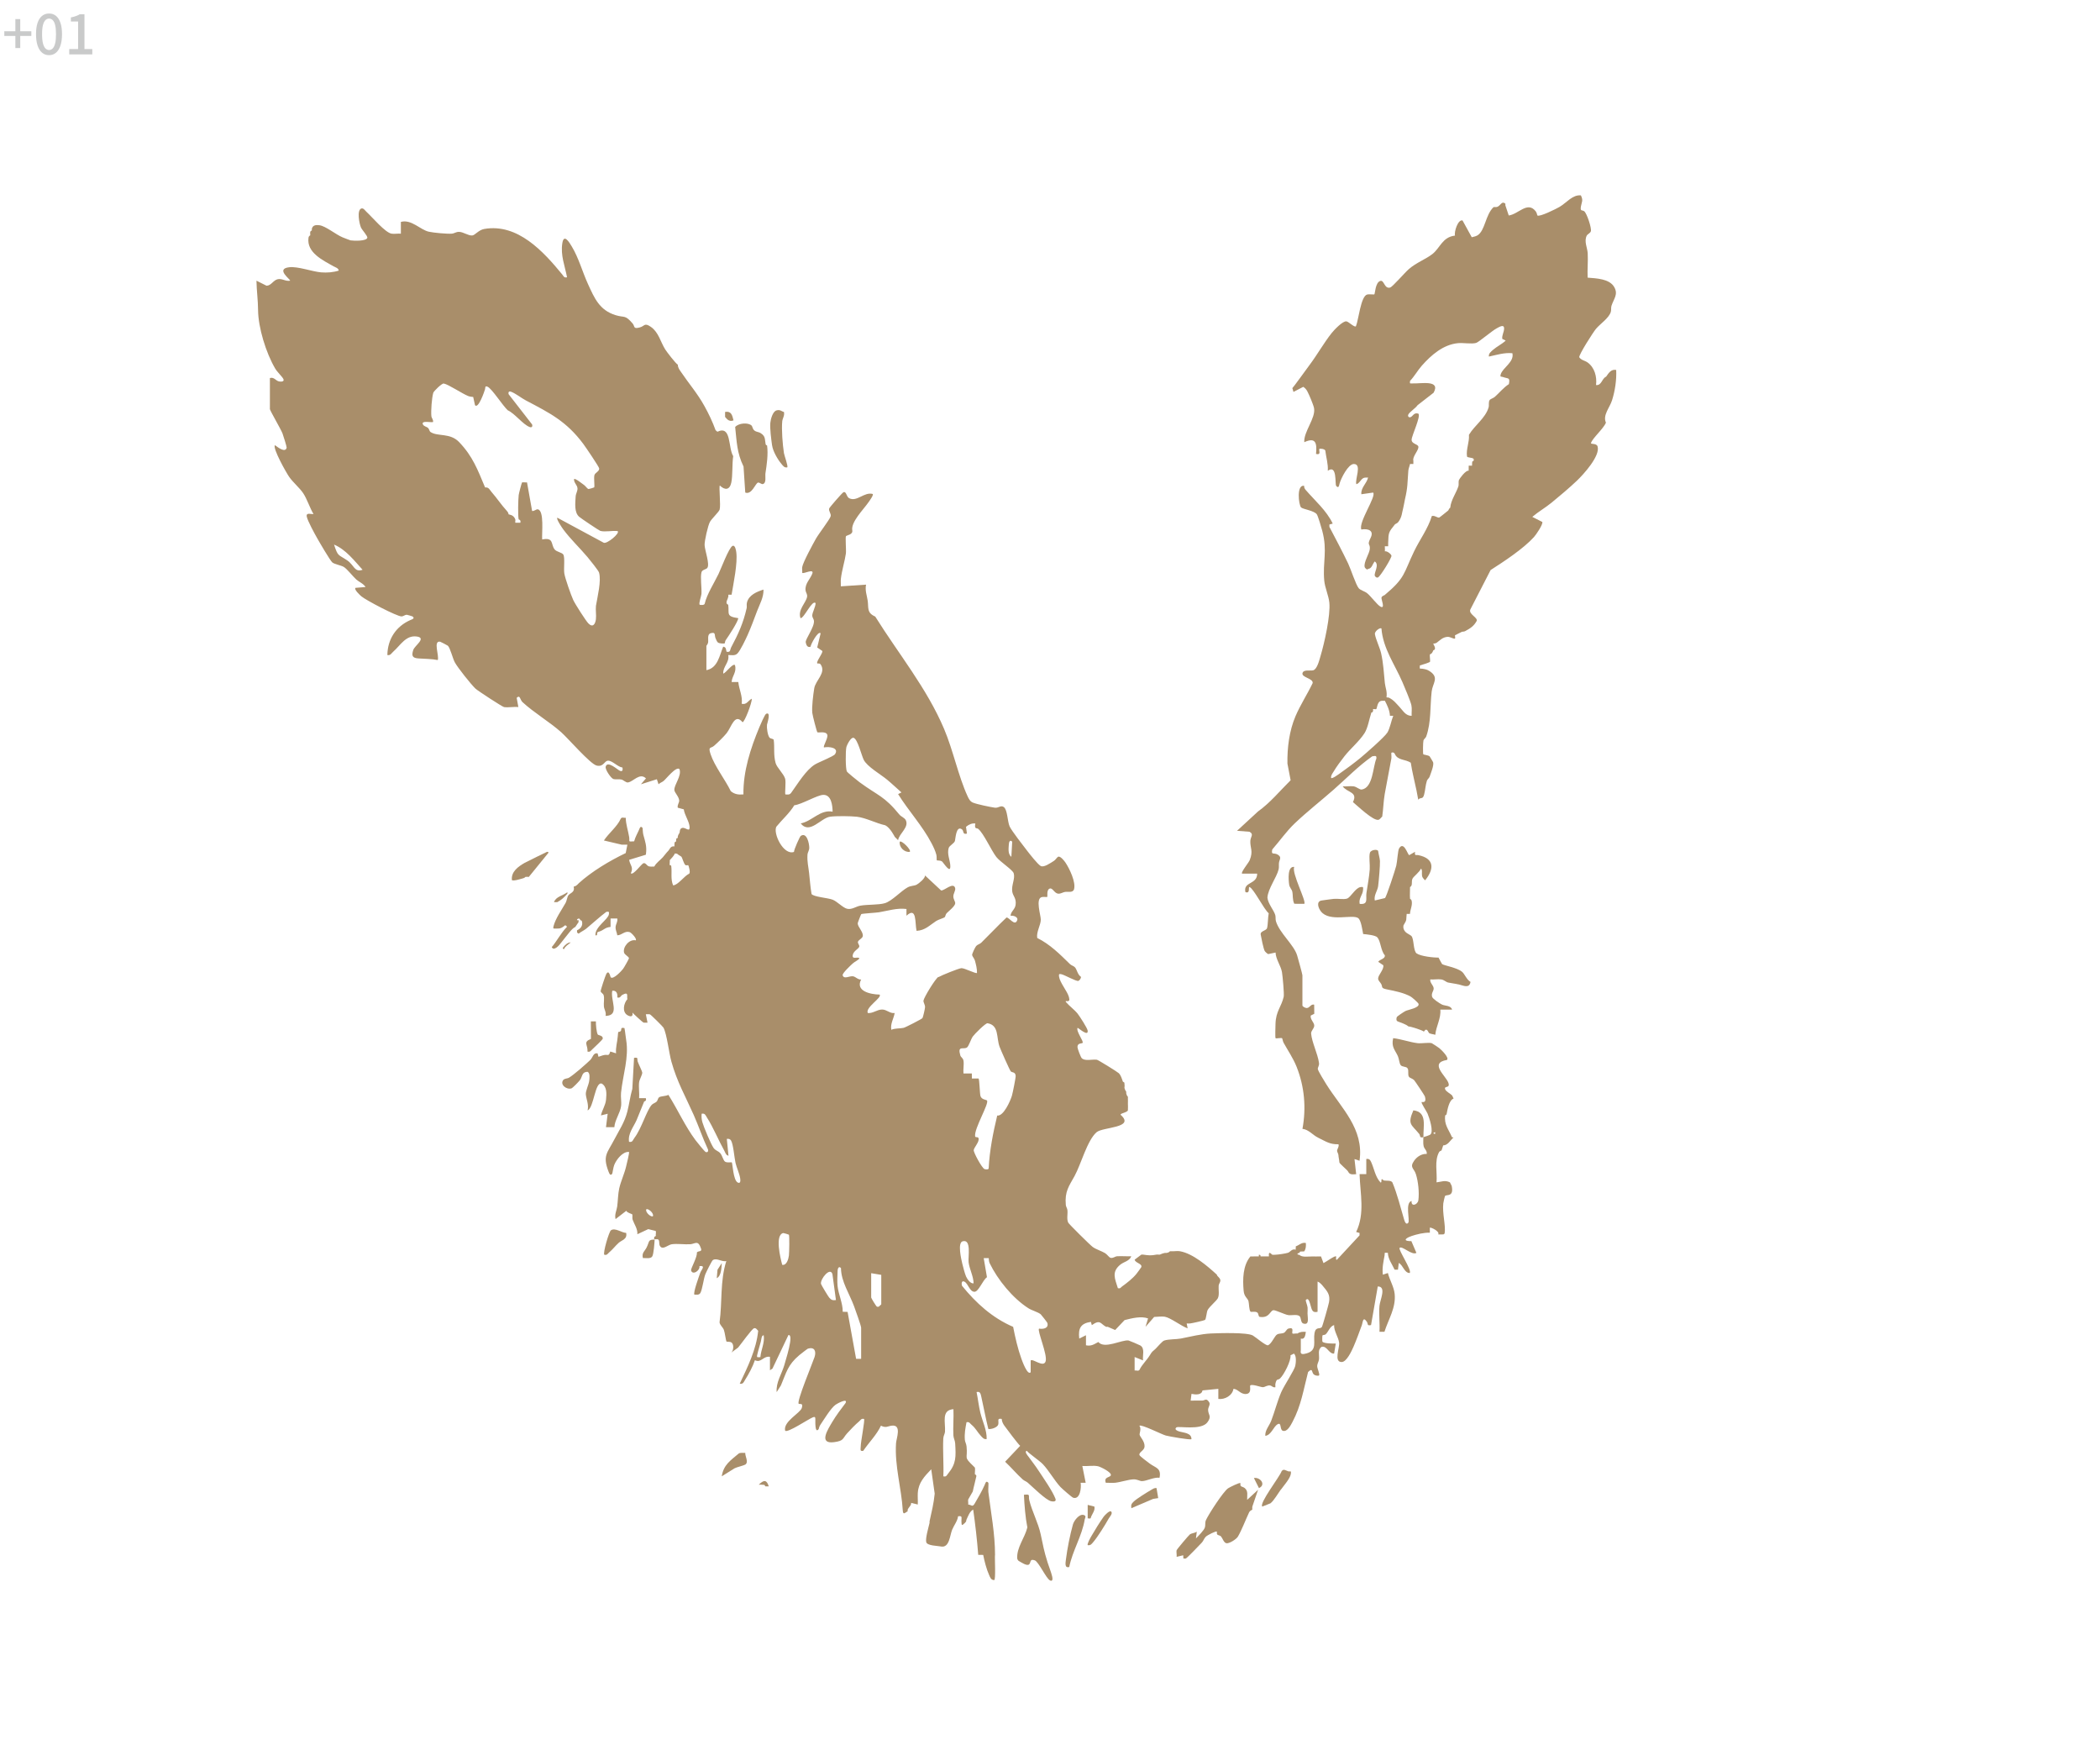 <?xml version="1.0" encoding="UTF-8"?>
<svg class="a3" xmlns="http://www.w3.org/2000/svg" viewBox="0 0 600 500">
  <defs>
    <style>
      .a3 {
        fill: #a98e6a;
      }

      .cls-2 {
        fill: #c9caca;
      }
    </style>
  </defs>
  <g>
    <path class="a3" d="M319.31,448.1s-.01,0-.02,0c0,0,.01,0,.02,0Z"/>
    <path class="a3" d="M319.77,448.34s-.05-.03-.08-.04c.03.01.05.03.08.04Z"/>
    <path class="a3" d="M320.18,448.51s-.03-.01-.05-.02c.02,0,.03.01.05.02Z"/>
    <path class="a3" d="M414,347.66s0,.03,0,.05c0-.02,0-.03,0-.05Z"/>
    <path class="a3" d="M313.56,447.59s-.01,0-.02,0c0,0,.01,0,.02,0Z"/>
    <path class="a3" d="M184.74,356.37c-.51,1.05-1.45,1.51-1.05,3.02.84-.05,2.18.28,2.66-.46.43-.68.63-3.81.7-4.82-1.94,0-1.42.44-2.3,2.25Z"/>
    <path class="a3" d="M156.34,243.32s-5.85,2.83-6.42,3.16c-1.85,1.06-3.98,2.56-3.65,4.99,1.02.16,1.92-.26,2.88-.48.88-.2.9-.46.96-.48.13-.05.83-.04.96,0,.05.02.09.22.2.33-.1-.11-.14-.3-.19-.32h0s5.66-6.96,5.66-6.96c.01-.15-.32-.2-.37-.22,0,0-.02,0-.02,0h-.01Z"/>
    <path class="a3" d="M207.18,119.12c.2.08.88,1.58,2.39.96,0,0,0,0,0-.01-.37-1.46-.61-2.7-2.4-2.4v1.44s.01.01.01.01Z"/>
    <path class="a3" d="M219.16,127.26s-.35-.11-.4-.34c-.3-1.42.06-2.29-1.53-3.25-.5-.3-1.15-.24-1.7-.7-.53-.44-.55-1.16-.77-1.38-.97-.96-3.73-.76-4.71.39,0,0,0,.01,0,.02.45,4.1.46,7.32,2.39,11.28l.49,7.43c1.87.74,2.93-2.71,3.65-2.85.43-.08.97.52,1.35.43,1.13-.27.63-2.22.77-3.09.38-2.48.81-5.37.47-7.92h.03-.04Z"/>
    <path class="a3" d="M220.61,127.27c.23,1.64,1.58,3.99,2.66,5.26.47.55.82,1.14,1.66.98.31-.34-.83-3.3-.95-4.09-.37-2.44-.72-6.66-.48-9.09.08-.8.75-1.67.47-2.65.01,0,.02,0,.03,0,.04,0,.07-.01.11-.01-.05,0-.1,0-.15,0-.52-.05-1.02-.76-2.11-.43-1.08.32-1.65,2.49-1.75,3.53-.16,1.69.25,4.72.5,6.5h.01Z"/>
    <path class="a3" d="M403.82,317.19c-1.78,4.09-.54,4.01,1.67,6.74.41.5-.07,1.2,1.21.93-.11-3.11,1.19-7.2-2.88-7.67Z"/>
    <path class="a3" d="M228.67,125.59s-.04-.02-.06-.04c.02.01.04.03.06.04Z"/>
    <path class="a3" d="M312.44,440.43c1.29-1.54,3.33-4.84,4.36-6.67.25-.44,1.19-1.39.69-1.95-.43-.48-1.88,1.08-2.15,1.45-1.07,1.49-2.6,3.96-3.53,5.58-.25.43-1.29,2.29-1.03,2.56.84.16,1.19-.42,1.66-.98Z"/>
    <path class="a3" d="M311.82,433.11c.42-.92,1.07-1.65.87-2.73l-1.92-.48v3.84c1.1.16.76,0,1.04-.62Z"/>
    <path class="a3" d="M330.92,427.97l-.48-2.87c-.65-.11-1.08.27-1.6.56-1.11.63-4.08,2.48-4.89,3.26-.67.65-.85.95-.71,1.93l6.22-2.66,1.45-.23Z"/>
    <path class="a3" d="M358.26,422.22l1.44,2.88c2.1-.94.4-3.18-1.44-2.88Z"/>
    <path class="a3" d="M393.42,400.93s0,0,0,0c0,0,0,0,0,0Z"/>
    <path class="a3" d="M305.5,447.64c.92-4.65,3.66-8.86,4.42-13.58.06-.4.61-1.04-.34-1.29-1.26-.33-2.74,1.67-3.03,2.72-.83,2.98-1.62,6.93-2,10-.11.94-.45,2.55.95,2.15Z"/>
    <path class="a3" d="M417.72,277.61c-1.35-1.18-5.17-1.79-5.7-2.21-.08-.07-.85-1.54-1.01-1.85-1.46.04-5.14-.39-6.25-1.18-1.01-.72-.73-4.2-1.5-4.98-.57-.57-2.14-.85-2.31-2.48.07-.1-.06-.41.09-.64,1.06-1.67.65-1.5.87-3.2h.94c.06-1.29.71-2.28.51-3.62-.09-.58-.48-.65-.49-.69-.1-1.06.02-2.26,0-3.36.85-.4.29-1.57.71-2.41.31-.62,2.03-1.88,2.41-2.86.48.38.17,1.4.31,2.09.16.73.82,1.16.88,1.26,2.69-3.33,2.6-6.24-1.92-7.19,0,0,0,0,0,0-.7-.15-1.13.35-.96-.96l-1.67.96c-.45-.13-1.52-4.15-2.89-1.93-.36.58-.53,3.83-.81,4.95-.28,1.14-2.82,8.97-3.23,9.24l-2.9.69c-.32-1.49.78-2.76.95-4.08.18-1.36.58-5.97.52-7.19-.04-.81-.38-1.86-.51-2.83-.08-.61-2.09-.44-2.36.48-.32,1.12.05,3.36-.05,4.75-.15,2.07-.62,4.64-.94,6.73-.24,1.59.66,3.38-1.93,3.11-.35-1.63.91-2.55.97-4.07.03-.73.09-.85-.73-.73-1.48.22-2.81,2.98-3.89,3.3-1.01.3-2.59-.05-3.77.07-1.02.1-2.29.31-3.38.45-1.71.22-1.06,2.15-.25,3.16,2.47,3.09,8.89.71,10.6,1.87.86.58,1.22,3.46,1.44,4.56.98.09,3.53.33,4.07.97.97,1.15.97,3.83,2.12,5.1.18,1.03-1.45,1.15-1.89,1.87l1.46.98c.22,1.27-1.49,2.76-1.48,3.82,0,.59.6,1,.89,1.55.49.95-.22,1.16,1.78,1.56,2.1.42,4.66.92,6.62,2.01.45.25,2.15,1.77,2.25,2.07.38,1.16-2.89,1.67-3.7,2.05-.44.21-2.45,1.53-2.52,1.79-.11.35-.22.99.27,1.19.98.41,2.28.76,3.07,1.44.69,0,4.13,1.13,4.32,1.44.29-.05.36-.25.48-.48h.48c.36.38.48.8.56.87.41.37,1.4.37,1.84.57,0,0,0,0-.01-.01.23-2.45,1.68-4.69,1.44-7.2h3.36c-.35-1.22-2.04-1.04-2.87-1.43,0,0,0,0,0,0-.66-.31-2.66-1.63-2.83-2.21-.31-1.04.43-1.65.44-2.35.02-.92-1.14-1.63-.97-2.63,1.01.09,2.14-.14,3.12,0,.85.12,1.36.75,1.99.89,1.07.23,1.91.29,2.96.54.03,0,.04,0,.07,0,1.36.33,3.03,1.24,3.36-.72-1.07-.6-1.68-2.26-2.4-2.88Z"/>
    <path class="a3" d="M369.77,247.65c-1.97-.24-1.63,3.66-1.44,5.04.12.85.74,1.35.89,1.99.25,1.09,0,2.35.58,3.5l2.85.02c.69-.69-3.65-8.76-2.88-10.55Z"/>
    <path class="a3" d="M415.27,325.08c.02-.2-.42-.2-.43-.23-.91-2.18-2.3-3.58-1.92-6.23,0-.03.35-.11.39-.34.23-1.14.67-4,2-4.45-.17-.27-.29-.77-.48-.96-.46-.46-1.67-1.05-1.92-1.68-.44-1.13,1.51-.15.91-1.87-.68-1.96-5.57-5.67-.43-6.52.82-.57-1.59-2.92-2.15-3.37-.29-.23-2-1.36-2.16-1.42,0,0,0,0,0,0-.9-.27-2.88.13-4.07-.01-2.17-.26-4.72-1.18-6.96-1.43-.59,2.52.53,3.35,1.34,5.13.33.73.42,2.06.79,2.56.43.59,1.58.34,1.97.91.46.66-.04,1.78.42,2.45.24.35,1.02.48,1.46.94.27.28,2.98,4.35,3.06,4.61.31,1,.27,1.86-.88,1.63-.31.22,1.37,2.6,1.67,3.33.48,1.17,1.87,5.27.73,6.02-.25.16-1.58.63-1.94.7.03.85-.11,1.73.08,2.56.18.81,1.07,1.35.88,2.23-1.42-.09-2.79.79-3.58,1.93-1.38,1.97-.07,2.12.48,3.81.68,2.08,1.01,5.3.72,7.47-.18,1.34-2.14,2-1.93.22-1.95.48-.42,5.58-.96,6.24-.65.79-1.07-.54-1.19-.95-1.06-3.55-1.91-7.13-3.34-10.58-.45-.65-1.54-.43-2.34-.54-.31-.05-.45-.35-.58-.38-.45-.12.03.99-.46.95-1.53-1.6-1.83-4.01-2.72-5.92-.29-.64-.64-.93-1.36-.8v4.32s-1.92,0-1.92,0c.17,5.56,1.58,11.25-.98,16.53l.97.27v.7s-6.46,6.96-6.46,6.96c-.49.05-.1-.75-.25-.95-.26-.35-2.91,1.61-3.59,1.91l-.71-1.91c-.11.04-.31-.01-.48,0-.63.05-1.29,0-1.92,0-1.42,0-2.95.33-3.84-.48-.03-.03-.48.07-.48-.24.09-.28.26-.21.48-.24l.29-.43,1.14-.05c.52-.68.54-1.58.48-2.4-1.18-.27-1.91.64-2.88.96.06.29-.09.74,0,.96-1.09-.38-1.6.69-2.23.88-.67.21-2.75.53-3.52.55-.29,0-.74.06-.96,0-.19-.05-1.15-1.43-.96.48-.8.01-1.6-.02-2.4,0,.05-.39-.12-.46-.48-.48v.48c-.32,0-.64.02-.96,0-.47-.04-1,.07-1.44,0-2.19,2.61-2.24,6.55-1.94,9.85.16,1.72,1.12,2.04,1.38,2.93.18.62.16,2.63.59,3.01.21.19,1.31-.19,1.92.24.43.3.27,1.19.71,1.25,2.76.41,2.89-1.7,3.87-1.91.53-.11,3.25,1.24,4.27,1.4,1.01.15,2.82-.38,3.37.47.3.48.23,1.73.94,1.94,1.79.51,1.23-1.47,1.2-2.88-.01-.56.07-1.14.02-1.69-.05-.61-.64-1.98-.5-2.15.7-.82,1.05.58,1.18.96.5,1.37.38,2.86,2.17,2.4v-8.63c.53.17,1.1.77,1.45,1.19,1.32,1.6,2.22,2.54,1.82,4.71-.14.78-1.83,6.77-2.04,7.07-.52.75-1.74-.23-2.1,1.73-.43,2.38.92,4.96-2.32,5.83-.87.23-1.88.47-1.6-.88,0-.8,0-1.6,0-2.4,0-.32.02-.64,0-.96,1.11.34,1.3-.91,1.44-1.92-.87-.06-1.67-.04-2.4.48-.35-.11-1.25.16-1.42-.02-.31-.34.68-1.94-1.19-1.39-.44.13-.79.97-1.21,1.18-.61.31-1.33.15-1.94.46-.8.41-1.52,2.62-2.66,3.12-.61.18-3.6-2.39-4.34-2.8-1.65-.92-9.53-.68-11.95-.57-2.93.14-5.67.88-8.62,1.45-1.33.25-3.35.14-4.72.56-.58.17-1.87,1.78-2.46,2.34-1.06,1.02-.83.51-1.69,1.91-.82,1.34-2.29,2.75-2.87,4.02-.28.61-.97.21-1.45.29v-3.84s2.4.96,2.4.96c-.18-1.43.61-3.41-.77-4.26-.29-.18-3.18-1.4-3.37-1.43-1.89-.28-6.91,2.56-8.62.44-1.27.65-1.97,1.24-3.54.94v-2.88s-1.92.96-1.92.96c-.36-2.96.45-4.36,3.33-4.77l.26.93c2.46-1.73,2.4-.42,4.08.48.11.06.32-.05.48,0l2.11.91,2.69-2.83c2.09-.54,4.73-1.2,6.71-.48l-.72,2.4,2.46-2.82c.94-.02,2.18-.22,3.06-.06,1.63.29,4.73,2.7,6.51,3.32l-.27-1.4c.31-.02.65.03.96,0,.65-.07,4.05-.84,4.27-1.01.33-.26.44-2.23.76-2.84.48-.92,2.53-2.62,2.9-3.34.49-.95.16-2.48.24-3.6.03-.5.48-.99.49-1.46.01-.8-1.07-1.29-.98-1.67-2.7-2.47-6.84-6.05-10.55-6.71-.49-.09-1.38-.04-1.92,0-.31.03-.65-.04-.96,0-.06,0-.15.35-.96.48-.16.03-.33-.03-.48,0-.8.14-1.36.47-1.44.48-.3.05-.66-.06-.96,0-1.56.3-2.2.24-3.84,0-.16-.02-.32.02-.48,0l-1.92,1.44c.17.98,2.21,1.11,1.9,2.13-.04.12-1.17,1.66-1.41,1.95-1.05,1.29-2.73,2.61-4.09,3.58-.41.29-.44.68-1.2.48-.82-2.68-1.88-4.62.71-6.72,1.02-.83,2.61-1,3.13-2.39-1.35.05-2.72-.08-4.07,0-.6.04-1.15.64-1.87.44-.43-.12-.97-.99-1.57-1.34-1.08-.64-2.52-1.04-3.52-1.76-.69-.49-6.75-6.49-6.98-6.93-.51-1-.11-2.46-.24-3.6-.06-.5-.41-.96-.46-1.46-.35-3.85.91-5.4,2.5-8.27,1.83-3.32,3.62-10.22,6.3-12.52,1.78-1.52,11.09-1.19,6.91-4.92-.49-.44,2-.7,2.03-1.38.03-.63.03-1.29,0-1.92-.02-.47.05-.97,0-1.44-.02-.16.03-.33,0-.48-.01-.06-.26-.06-.48-.96-.04-.15.04-.33,0-.48-.02-.06-.25-.22-.48-.96-.08-.26.08-.7,0-.96l-.05-.67-.43-.28c-.29-.82-.55-1.81-1.18-2.42-.39-.38-5.88-3.78-6.24-3.83-1.3-.19-3.44.49-4.34-.46-.29-.3-1.2-2.71-1.21-3.13-.03-1.24,1.18-.98,1.45-1.21.46-.39-1.89-3.26-1.43-4.3.12-.14,3.21,2.74,2.88.72-.11-.68-2.26-4.04-2.87-4.8-.94-1.16-2.38-2.18-3.37-3.35v-.24c1.01.16,1.18-.1.9-1.14-.47-1.7-2.57-4.08-2.82-5.81-.1-.69-.02-.89.7-.7,1,.25,4.16,2.06,4.81,1.9.25-.06.88-.78.72-1.19-.95-.61-1.09-1.99-1.66-2.66-.39-.45-1.04-.54-1.45-.95-2.9-2.84-5.68-5.64-9.36-7.47-.3-1.72,1.02-3.67,1.02-5.25,0-1.25-1.56-5.92.25-6.42.5-.14,1.5.05,1.61-.06s-.29-2.08.73-2.39c.81-.24,1.3,1.4,2.4,1.47.73.05,1.27-.39,1.92-.5.78-.13,2.27.33,2.59-.77.57-2-1.28-5.84-2.42-7.57-.36-.55-1.46-1.91-2.06-1.73-.36.1-.79.9-1.24,1.18-.98.61-2.94,2.03-3.84,1.46-.92-.58-3.03-3.29-3.83-4.32-1.07-1.38-4.46-5.73-5.02-6.97-.63-1.42-.59-4.77-1.67-5.53-.86-.6-1.54.34-2.54.19-1.41-.21-5.05-.96-6.27-1.45-.8-.32-1.19-1.09-1.53-1.83-2.62-5.69-4.14-13.17-6.7-19.2-4.93-11.65-13.03-21.47-19.68-32.12-2.48-1.1-1.86-2.47-2.16-4.55-.21-1.46-.8-2.89-.47-4.57l-7.2.48c.03-.71-.07-1.44.01-2.15.27-2.4,1.14-5.14,1.43-7.2.13-.95-.21-4.75.04-4.99.31-.29,2-.44,1.79-1.63-.43-2.4,3.12-5.87,4.62-8.03.29-.41,1.53-2.09,1.22-2.38-2.43-.68-4.5,2.35-6.73,1.21-.83-.43-.79-2.1-1.66-1.69-.35.16-3.96,4.32-4.05,4.62-.22.79.64,1.47.41,2.26-.27.92-3.4,4.96-4.2,6.38-.86,1.52-3.69,6.73-3.91,8.08-.09.53.04,1.13,0,1.68.36.37,3.5-1.38,2.87.24-.61,1.58-2.14,2.83-1.92,4.78.07.62.58,1.05.43,1.85-.31,1.7-2.73,3.68-1.87,6.08,1.06,0,3.32-5.36,4.31-4.32.01,1.07-.96,2.66-.96,3.6,0,.5.45.96.49,1.46.17,1.83-2.51,5.25-2.35,6.14.13.73.47,1.6,1.38,1.27,0-.59,2.15-4.68,2.88-3.84l-.98,4.05,1.47,1c.17.67-1.93,3.19-1.42,3.56.15.11.62-.19.95.31,1.61,2.38-1.46,4.51-1.84,6.76-.3,1.77-.75,5.41-.56,7.09.07.64,1.25,5.31,1.45,5.5.22.22,2.52-.43,2.84.76.25.93-1.3,3.24-.95,3.57,1.48-.3,4.4.08,3.14,1.94-.44.64-4.6,2.25-5.71,2.92-2.61,1.6-4.91,5.49-6.79,8.08-.49.67-.96.51-1.67.49-.21-.21.21-3.54-.07-4.49-.42-1.42-2.35-3.16-2.72-4.47-.66-2.33-.25-4.51-.54-6.59-.06-.44-.91-.27-1.24-.73-.51-.69-.79-2.72-.69-3.62.04-.34,1.26-3.87-.25-3.13-.38.19-1.63,3.11-1.93,3.83-2.52,6.06-4.64,12.57-4.55,19.19-1.37.13-2.56-.02-3.62-.94-1.6-3.29-4.64-7.16-5.76-10.54-.77-2.33.04-1.57.99-2.4,1.03-.9,2.76-2.57,3.59-3.61,1.39-1.73,2.3-5.86,4.55-3.13.58,0,2.74-5.61,2.64-6.71-1.08.52-1.42,1.8-2.88,1.44.31-2.17-.77-4.1-.97-6.22h-1.91c.11-1.77,1.5-2.73.96-4.81-.62-.68-2.62,2.29-3.36,2.4-.12-1.99,1.84-3.21,1.44-5.28.92-.05,1.87.31,2.64-.48.82-.83,2.34-4.03,2.89-5.26,1.02-2.28,1.83-4.52,2.72-6.87.75-1.96,1.9-3.94,1.81-6.1-1.89.62-4.17,1.52-4.72,3.69-.15.58.01,1.17-.08,1.59-.97,4.28-2.37,7.36-4.41,11.18-.4.75-.12,1.55-1.34,1.29-.19-.5-.02-1.31-.96-1.44-1.09,2.58-1.55,6.1-4.8,6.71v-6.95c0-.05.39-.43.49-.95.13-.72-.32-2.35.71-2.64,1.6-.46,1.01.53,1.43,1.45.17.38.39,1.01.71,1.22.4.27,1.76.35,1.91.18.08-.1.05-.57.28-.9.84-1.19,3.46-5.17,3.59-6.26-3.61-.52-2.55-1.23-2.88-3.84,0-.04-.52-.12-.49-.69.03-.65.68-1.37.51-2.18h.94c.55-3.3,1.76-9.04,1.34-12.14-.06-.44-.3-2.18-1.1-1.78-1.02.52-3.3,6.6-3.98,8.01-1.27,2.63-3.3,5.74-3.94,8.48-.13.54-1.38.35-1.43.3-.35-.35.46-2.43.5-3.1.11-1.71-.38-4.84.02-6.21.21-.72,1.33-.76,1.66-1.22.75-1.06-.71-4.99-.78-6.49-.06-1.18.95-5.62,1.53-6.66.49-.87,2.57-2.86,2.76-3.48.37-1.26-.25-6.53.06-6.9,1.45,1.41,2.82,1.3,3.27-.8.44-2.03.21-5.37.55-7.59-1.51-2.47-.45-8.89-4.52-6.97l-.52-.45c-.84-2.36-1.97-4.71-3.18-6.89-1.96-3.56-4.42-6.37-6.64-9.66-.46-.68-.96-1.28-.96-2.16h-.01c-.56-.29-3.09-3.56-3.58-4.34-1.37-2.16-1.87-4.89-4.1-6.45-1.88-1.31-1.74-.23-3.18.15-1.97.53-1.33-.3-2.06-1.14-2.23-2.57-2.24-1.56-4.84-2.36-4.63-1.42-6.06-4.87-7.9-8.89-1.6-3.5-2.63-7.42-4.62-10.72-.74-1.23-2.26-3.79-2.71-.95-.55,3.45.72,6.45,1.35,9.74-.88.2-.94-.27-1.36-.79-5.35-6.53-12.73-14.67-22.28-13.02-1.64.28-2.65,1.8-3.45,1.86-1.2.09-2.54-1.04-3.84-1.03-.77,0-1.32.46-1.93.51-1.36.12-5.27-.25-6.63-.55-2.41-.52-5-3.64-7.99-2.8v3.36c-.85-.08-1.82.13-2.65,0-1.8-.26-5.61-4.81-7.18-6.24-.38-.35-.84-1.13-1.44-.96-1.37.4-.62,4.32-.14,5.42.33.75,1.97,2.46,1.82,2.97-.28.97-3.83.88-4.8.72-.12-.02-1.81-.68-2.26-.86-1.92-.79-4.84-3.24-6.62-3.46-.9-.11-1.86-.1-2.16.97-.05.08.03.31,0,.48l-.41.31c-.17.36,0,.83-.06,1.13,0,.04-.4.09-.49.69-.59,4.25,4.14,6.45,7.21,8.18.54.3,1.32.47,1.43,1.2-1.62.51-3.35.64-5.06.5-2.57-.22-6.6-1.75-9.09-1.46-4.09.47.54,3.59.24,3.84-1.27.26-2.28-.69-3.52-.42-1.3.29-1.85,1.83-3.2,1.86l-2.88-1.44c.05,2.86.44,5.49.46,8.38.04,5.02,2.25,12.22,4.89,16.72.58.99,2,2.31,2.32,2.95.42.83-.66.84-1.21.73-.99-.2-1.39-1.32-2.62-.97v8.87c0,.39,3.13,5.73,3.6,6.95.23.59,1.24,3.86,1.19,4.07-.38,1.61-2.58-.16-3.36-.71-.71.85,3.25,7.89,4.1,9.09,1.08,1.54,2.99,3.14,3.99,4.64,1.08,1.61,1.97,4.41,2.94,5.93-.65.14-2.16-.55-1.93.73.22,1.19,2.23,4.86,2.96,6.15.7,1.24,3.63,6.27,4.33,6.94.53.5,2.53.85,3.27,1.29.99.59,2.56,2.67,3.59,3.6.77.7,2,1.13,2.65,2.15l-2.88.24c-.47.46,1.25,2.04,1.67,2.41,1.3,1.11,10.18,5.77,11.51,5.75.5-.01.96-.47,1.45-.48.14,0,1.6.43,1.67.48.8.61-.16.84-.62,1.04-4.11,1.81-6.49,5.46-6.57,9.99.89.19,1.14-.48,1.68-.96,2.06-1.81,3.61-4.78,6.73-4.33,2.86.41-.57,2.56-1,3.82-.55,1.65-.29,2.32,1.45,2.44,1.71.12,3.89.12,5.53.46,0,0,0,0,.01,0,0,0,0,0,0,0,.47-1.25-1.39-5.59.68-5.24.12.02,2.09,1.04,2.21,1.15.66.62,1.38,3.63,1.98,4.74.82,1.52,4.63,6.31,5.91,7.52.62.59,7.68,5.2,8.16,5.27,1.25.18,2.79-.15,4.09-.01l-.48-2.63c1-.98.93.54,1.66,1.22,3.25,3.01,7.68,5.6,11.06,8.6,2.01,1.79,8.33,9.12,10.14,9.53,2.04.47,2.14-1.4,3.28-1.4,1.23,0,2.79,1.84,4.08,1.95.1.51.14,1.28-.71.95-.65-.25-3.58-3.06-4.08-1.19-.22.81,1.54,3.35,2.22,3.54.69.19,1.5-.04,2.26.13.65.14,1.28.94,1.92.83,1.58-.27,3.32-2.87,5.11-1.15l-1.44,1.68,4.55-1.44.48,1.44c.42-.43.99-.57,1.45-.95.73-.59,3.62-4.32,4.54-3.37.68,1.96-1.6,4.5-1.47,5.99.07.73,1.3,1.86,1.38,2.96.05.62-.62,1.31-.4,2.07l1.71.46c.22,1.67,1.59,3.47,1.66,5.06.07,1.61-1.17-.01-2.14.26-.78.22-.6,1.11-.75,1.43-.11.24-.26.26-.48.96-.04.14.03.32,0,.48-.35-.04-.42.17-.48.48-.03.16.04.34,0,.48l-.43.28-.05.68c-.03.16.03.33,0,.48-1.15-.18-1.31.82-1.8,1.31-.6.6-1,1.22-1.53,1.81-.78.87-1.88,1.56-2.42,2.63-.52-.02-1.09.11-1.6-.07-.53-.18-.89-1.05-1.48-.88-.62.18-2.95,3.58-3.63,2.87.86-1.75-.23-2.27-.48-3.83l4.77-1.46.04-.25c.29-2.2-.23-3.51-.76-5.47-.17-.64-.16-1.86-.22-1.94-.62-.78-.84.16-1.04.62-.51,1.16-1.01,1.93-1.36,3.21-1.95.13-1.21.09-1.42-1.21-.3-1.84-.95-3.63-.98-5.51-.48.09-1.17-.32-1.45.3-1.02,2.26-3.42,4.09-4.79,6.18l5.05,1.19h1.66s-.48,2.41-.48,2.41c-4.54,2.17-9.71,5.24-13.43,8.63-.13.12-.22.27-.48.48h0c-.56.45-.46.28-.96.48.42,1.56-.9,1.77-1.42,2.38,0,0-.01.01-.02.02h-.01c-.13.15-.22.35-.3.56-.2.55-.29,1.21-.56,1.69-1.11,1.98-2.87,4.42-3.44,6.63-.22.86.05.68.7.7,1.32.04,1.65-.19,2.64-.96,0,.03.47.19.48.48-1.66,1.66-2.91,4.1-4.32,5.76.01.27.47.44.48.48h.01s.02,0,.02,0c1.15-.12,2.12-1.74,2.86-2.62,1.17-1.39,2.27-3.12,3.35-3.61.07-.03.64-1.04.89-1.27l.07-.65c-.15.03-.33-.04-.48,0-.02-.42.33-.38.48-.48.38-.01.36.33.48.48.03.04.36-.01.44.27.36,1.21-.3,2.13-1.4,2.61.07.16-.06.46.06.67l.41.29c.62-.53,1.54-.91,2.17-1.43,1.92-1.59,3.75-3.3,5.75-4.81.74-.1.83-.03.72.72-.22,1.49-4.03,3.6-3.84,5.99.87.18.13-.78.79-.97,1.74-.49,1.74-1.24,3.53-1.43v-2.4s1.92,0,1.92,0c.18.9-.42,1.57-.48,2.4-.06.97.38,1.52.48,2.4,1.33-.03,2.1-1.35,3.54-.91.49.15,2.18,1.96,1.73,2.35-1.85-.43-3.78,1.94-3.32,3.53.16.58,1.26,1.07,1.39,1.54.05.17-1.38,2.67-1.68,3.07-.47.63-2.89,3.21-3.56,2.39-.09-.11-.45-2.25-1.23-.95-.25.42-1.68,4.72-1.62,4.98.08.37.71.65.85,1.09.28.92-.04,2.24.08,3.28.09.82.73,1.66.47,2.65,4.23-.08,1.32-4.47,1.92-7.19,1.26-.14,1.55.89,1.44,1.92.88.27.97-.49,1.43-.73,1.97-1.06,1.2.44,1.45,1.21-1.07,1.21-1.55,3.63-.01,4.57.8.49,1.72.57,1.45-.73.09.19,2.94,2.79,3.14,2.85.34.1.79,0,1.17.03l-.48-2.4c.38.03.83-.07,1.17.03.26.08,3.71,3.5,3.87,3.8.99,1.9,1.56,7.21,2.27,9.72,1.63,5.82,4,9.89,6.37,15.22,1.44,3.24,2.56,6.63,4.07,9.83.19.59-.15.99-.72.72-.23-.11-2.48-2.86-2.86-3.38-2.98-4.01-5.06-8.7-7.73-12.92-.73.42-2.1.33-2.63.69-.38.25-.42.95-.7,1.22-.46.44-1.07.55-1.44.96-1.51,1.71-2.85,6.68-4.94,9.44-.44.58-.49,1.33-1.53,1.11-.36-2.36,1.28-4.2,2.17-6.23.75-1.73,1.4-3.56,2.15-5.28.02-.06.74-.05.48-.96-.48-.02-.96.02-1.44,0-.16,0-.32,0-.48,0,.12-1.46-.18-3.12,0-4.55.11-.85.98-2.22.89-2.81-.07-.45-1-2.28-1.28-3.06-.28-.78.32-1.32-1.06-1.09l-.49,8.86c-.62,2.13-.88,4.34-1.43,6.49-.81,3.15-2.28,5.21-3.74,8.01-2,3.85-3.38,4.57-1.63,9.12.21.54.51,1.35,1.05.62.08-.1.31-1.86.59-2.53.6-1.5,2.39-3.86,4.21-3.7.17.18-.68,3.54-.83,4.18-.49,2.09-1.48,4.11-1.96,6.22-.36,1.57-.37,3.58-.58,5.18-.15,1.12-.81,2.26-.47,3.61l3.06-2.37c.29.6,1.54.85,1.68.99.18.19-.03,1.05.13,1.53.47,1.33,1.47,2.64,1.36,4.17l3.11-1.46,2.14.53c.16.43-.08,1.04.03,1.41l-.43.28c-.09.22-.04.45-.05.67h.96s.27.04.39.33c.18.46,0,1.07.31,1.6.76,1.28,2.29-.35,3.37-.5,1.6-.22,3.57.1,5.26,0,1.42-.09,2.24-1.35,3.1,1.24.34,1.02-.8.55-1.2,1.13.22,1.13-1.76,4.61-1.65,5.07.36,1.52,2.61.13,2.4-1.2,1.9-.21.53,1.06.23,1.91-.35.97-2.11,5.79-1.67,6.24.61,0,1.32.17,1.69-.46.57-.96.92-4,1.41-5.31.23-.6,1.87-3.89,2.15-4.08,1.09-.75,2.61.59,3.86.26-1.82,5.78-1.12,11.62-1.93,17.52.12.81.9,1.33,1.23,2.13.26.64.61,3.22.74,3.34.14.13.94-.03,1.41.26.74.45.69,2.22-.01,2.9l1.93-1.43c.77-.9,3.92-5.34,4.55-5.52.56-.17.85.4,1.19.73-.56,5.4-2.99,10.26-5.27,15.1.99.2,1.12-.46,1.53-1.1,1.04-1.63,2.21-3.8,2.8-5.61,1.78.91,2.38-1.28,4.3-.96v3.84s.72-.48.72-.48l4.56-9.59c.83-.11.54,1.69.47,2.15-.27,1.82-1.11,4.66-1.66,6.5-.75,2.52-2.41,4.91-2.17,7.66l1.21-1.91c1.6-3.77,1.93-5.84,5.26-8.65.35-.29,2.31-1.82,2.46-1.86,1.87-.56,2.43.72,1.9,2.38-.5,1.56-5.23,12.86-4.53,13.37.29.21,1.36-.37.88,1.2-.45,1.48-5.39,3.88-4.76,6.5.7.7,6.69-3.36,7.92-3.83.79-.3.69.17.71.71.01.31-.17,4.15.96,2.64.04-.05.11-.69.47-1.2,1.08-1.58,2.93-4.7,4.34-5.74.42-.31,3.61-2.06,2.86-.49-1.28,1.68-2.69,3.55-3.76,5.35-1.33,2.23-4.07,6.47.55,5.82,2.8-.39,2.27-.98,3.69-2.55.94-1.04,2.31-2.47,3.37-3.35.48-.4.62-.92,1.44-.72.29.32-.97,6.59-.96,7.91,0,.73-.33,1.39.72,1.2,1.62-2.4,3.88-4.62,5.06-7.19,1.48.75,2,.11,3.11-.01,2.92-.33,1.28,3.67,1.2,5.05-.41,6.5,1.55,12.8,1.93,19.16.09,1.53.75.54,1.42.25,0,.02.1.05.21.14-.11-.1-.22-.13-.22-.15-.28-.8,1.12-1.5.98-2.39l1.9.47c.05-1.11-.06-2.25,0-3.36,0,0,0,0,.01,0,.17-2.86,1.91-4.71,3.83-6.7l.99,6.96c-.26,2.77-.91,5.37-1.47,7.91-.03.15.03.33,0,.48,0,0,0,0,0,0,0,0,0,0-.01,0-.3,1.31-1.23,4.42-.93,5.48.3,1.04,3.3,1.02,4.28,1.23.02,0,.05.1.14.21-.09-.1-.11-.19-.13-.2.01,0,.02,0,.03,0,2.31.33,2.42-3.2,3.08-4.81.52-1.27,1.51-2.43,1.69-3.83,1.39-.25.9.47.96,1.44.07,1.12-.01,1.41.96.48.6-.58.32-.63.48-.96.47-.99.89-2.34,1.92-2.88.61,4.29,1.1,8.57,1.44,12.94.47.02.95-.04,1.42.01.36,1.82.94,4.08,1.69,5.75.3.67.52,1.43,1.44,1.44.51,0,.12-6.36.24-7.2,0,0,0,0,.01,0,0-6.04-1.17-12.01-1.91-17.98-.08-.63.11-2.5-.01-2.63-.66-.74-.83.15-1.04.62-.8,1.82-1.85,3.6-2.85,5.32-.69,1.18-.92.33-1.86.29.07-.45-.08-1,0-1.44l1.31-2.28c.28-1.44.72-2.88,1.01-4.31.1-.52-.4-.56-.4-.6-.04-.6.12-1.43,0-1.92l-.48-.48c-2.83-2.73-1.54-1.88-1.9-5.54-.07-.76-.45-1.35-.49-1.91-.15-1.82.14-3.28.47-5.03.82-.2.95.32,1.44.72,1.19.98,1.69,2.13,2.63,3.13.48.52.88,1.1,1.69.95.07-2.6-1.19-5-1.81-7.54-.46-1.92-.68-3.95-1.07-5.88,1.03-.29,1.16.52,1.34,1.29.7,3.08,1.25,6.2,2.02,9.26.86.14,2.58-.46,2.82-1.26.28-.91-.52-1.92,1.01-1.62.01.69.34,1.35.73,1.91.51.74,4.21,5.63,4.54,5.77l-4.31,4.55c1.73,1.61,3.27,3.47,5.02,5.05.43.39,1.02.56,1.46.94,1.4,1.22,5.18,4.99,6.69,5.3.63.13,1.54.14,1.21-.73-.84-2.2-3.47-5.95-4.87-8.08-.88-1.35-1.87-2.6-2.81-3.9-.2-.28-1.34-1.53-.47-1.69.24.52,3.64,2.84,4.57,3.83,1.76,1.87,3.29,4.65,5.01,6.5.48.51,3.3,2.97,3.65,3.07,1.96.58,2.36-2.85,2.12-4.28h1.44s-.96-4.8-.96-4.8c1.43.13,3.1-.22,4.48.08.73.16,3.91,1.72,3.67,2.56-.2.71-2.1.41-1.44,2.16.87-.03,1.76.08,2.63,0,1.52-.15,3.8-.92,5.28-.98,1.06-.04,1.78.51,2.4.51,1.32,0,3.5-1.2,5.04-.96.57-2.82-1.12-2.79-2.85-4.09-.55-.41-2.8-2.07-2.89-2.4-.22-.81,1.38-1.28,1.46-2.38.11-1.53-1.28-2.76-1.41-3.42-.08-.43.57-1.66-.06-2.57.52-.5,6.36,2.47,7.52,2.79.96.27,7.01,1.33,7.35,1.04.03-1.77-2.13-1.81-3.36-2.16-.42-.12-1.73-.55-.95-1.19.58-.48,7.04.95,8.86-1.45,1.35-1.79.21-2.14.21-3.58,0-.76.72-1.52.31-2.16-.84-1.32-1.17-.51-1.94-.49-1.12.02-2.24.02-3.36.02l.24-1.92c1.21.25,2.94.35,3.14-.99l4.53-.45v2.88c1.86.25,4.02-.98,4.32-2.88,1.33.06,1.98,1.57,3.59,1.47,1.76-.12.99-2.18,1.2-2.42.45-.52,3.02.48,3.59.48.63,0,1.26-.64,2.16-.48.39.07.81.67,1.44.48.04-.31-.06-.68,0-.96.36-1.69.73-.96,1.34-1.54,1.13-1.09,3.17-5.04,2.98-6.62.31-.16.68-.28.96-.48.81.59.58,2.69.4,3.52-.28,1.26-3.21,5.65-4.01,7.5-1.14,2.66-1.83,5.48-2.86,8.17-.55,1.43-1.81,2.71-1.69,4.31,1.79-.25,2.31-2.73,3.6-3.36,1.11-.54.46,1.64,1.44,1.92,1.24.35,2.19-1.53,2.73-2.54,2.47-4.64,3.15-9.24,4.45-14.25,1.27-1.22,1.02-.21,1.45.47.37.58,1.49.69,1.68.5.31-.32-.52-1.94-.52-2.64,0-.76.44-1.3.51-1.93.15-1.31-.47-2.75.73-3.59,1.56-.43,2.05,2.04,3.59,1.92l.48-2.88c-.86.04-3.25.02-3.81-.5-.08-.07-.09-1.74.03-1.84.15-.13.65-.07.89-.29.76-.68,1.17-2.28,2.41-2.64-.08,1.72,1.24,3.46,1.43,5.04.18,1.47-1.59,5.54.73,5.52,1.4-.01,2.82-3.1,3.36-4.32.81-1.84,1.7-4.3,2.41-6.23.28-.77.27-2.65,1.42-.95.42.62-.05,1.21,1.2.94l1.92-11.03c2.58,0,.64,3.83.49,5.52-.22,2.39.14,5.01,0,7.43h1.42c1.16-3.65,3.31-6.83,2.92-10.81-.2-2.04-1.46-4.02-1.94-5.98l-1.44.48c-.24-1.99.16-3.63.5-5.51.14-.79-.32-.82.94-.73.03,1.73,1.21,3.25,1.92,4.8.32,0,.64,0,.96,0l.24-1.92c1.27.69,1.56,2.87,3.12,2.88.7-.81-3.38-6.71-2.88-7.19.7-.67,3.49,2.23,4.79,1.44l-1.44-3.36s.07.02.11.03c0,0,0,0,0,0-.04-.01-.08-.02-.12-.03-.15-.02-.31,0-.46,0h0c-2.05-.1-1.01-.94.46-1.42v-.02c1.59-.52,3.64-1.04,5.28-.96,0,0,0,0,.01,0v-1.43c.22-.22,2.91,1.03,2.4,1.91.45.06.96-.04,1.42,0-.01.04-.02.09-.02.14,0,0,0,0,.01,0,0-.05,0-.09.02-.13,0,0,0,0,0,0,.02-.06.36-.1.4-.33.35-2.24-.71-5.69-.39-8.54.03-.31.43-2.05.51-2.13.51-.48,2.59.36,1.88-2.92h-.01c-.04-.05-.44-.88-.48-.96-1.48-.71-2.35-.16-3.83,0,.25-2.87-.67-6.07.73-8.64.19-.34.67-.41.71-.48,0,0,0,0,.02,0,0,0,0,0,0,0-.01,0-.02,0-.03,0,.04-.07.46-1.31.48-1.44,1.26,0,2-1.37,2.83-2.17ZM99.27,160.13c-2.7-1.84-2.67-1.02-3.83-4.56,3.38,1.42,5.73,4.54,8.15,7.19-2.29.86-2.45-1.35-4.32-2.63ZM172.49,155.04l-13.26-7.15c-.35.38,1.33,2.84,1.7,3.34,2.05,2.77,4.76,5.33,6.94,7.92.6.71,3.12,3.85,3.28,4.39.71,2.45-.46,6.95-.88,9.53-.13,1.25.13,2.6-.01,3.82-.16,1.39-.88,2.5-2.15,1.2-.76-.78-3.83-5.6-4.33-6.7-.66-1.44-2.29-6.08-2.54-7.54-.24-1.41.24-4.64-.31-5.45-.4-.59-1.83-.72-2.43-1.41-1.2-1.39-.12-3.58-3.59-2.88-.16-1.61.66-8.23-1.24-8.61-.47-.1-1.06.6-1.64.46l-1.45-8.15c-.38.04-1.35-.08-1.42,0-.12.14-.91,3.16-.96,3.61-.15,1.34-.26,5.79-.01,6.94.01.06.72.09.48.96h-1.44c-.06-.29.08-.74,0-.96-.52-1.39-1.82-1.33-1.92-1.44-.04-.04.03-.41-.48-.96-1.58-1.71-2.87-3.69-4.4-5.43-.53-.61-.78-1.42-1.83-1.28-2.13-5.04-3.48-8.84-7.42-12.96-2.58-2.7-6.03-1.53-8.11-2.84-.44-.28-.39-.84-.77-1.21-.33-.32-1.16-.42-1.45-.97-.68-1.29,2.62-.47,2.88-.72.13-.64-.42-1.1-.48-1.68-.15-1.54.12-5.18.54-6.65.14-.5,2.47-2.75,2.99-2.66,1.37.24,5.23,2.88,7.01,3.58.47.18.93.21,1.41.26l.52,2.36c.98,1.12,2.71-4.03,2.87-4.58.1-.35-.1-1.08.73-.7,1.27.59,4.24,5.31,5.75,6.72,2.02.92,4.35,4.07,6.25,4.78.61.23.89-.09.72-.72l-6.71-8.64c-.18-.62.1-.95.71-.71,1.37.53,2.92,1.8,4.23,2.49,6.85,3.6,11.58,5.96,16.38,12.4.67.89,4.45,6.47,4.54,6.99.14.84-1.14,1.21-1.35,1.92-.24.84.14,3.29-.08,3.52-.06.06-1.49.49-1.6.47-.38-.08-.84-.84-1.28-1.15-.47-.33-2.55-2.02-2.86-1.7-.12,1.03.92,1.68.98,2.65.05.79-.48,1.49-.53,2.36-.11,1.95-.43,4.5,1,5.76.52.46,5.69,3.93,6.04,4.03,1.35.39,3.49-.14,4.97.07.71.63-3.1,3.76-4,3.31ZM196.89,249.58c-1.47.73-3.15,3.25-4.57,3.34-.77-1.81-.29-3.63-.53-5.47-.05-.4-.42-.26-.43-.28-.09-.41.06-.99,0-1.44.41-.43,1.34-1.43,1.44-1.92l.65.07c.26.3,1.13.72,1.27.89.19.25.66,1.94,1.07,2.31.26.25.77.02.85.08.1.08.72,2.12.26,2.41ZM186.56,347.41c-.44.43-2.23-1.03-1.92-1.92.44-.43,2.23,1.03,1.92,1.92ZM210.78,337.81c-1.3-.64-1.47-5.53-1.69-5.74-.14-.14-1.29.19-1.94-.23-.51-.33-.79-1.79-1.39-2.44-.57-.62-1.32-.69-1.88-1.47-.77-1.09-2.82-5.99-3.2-7.35-.23-.83-.29-1.57-.21-2.42.99-.2,1.12.47,1.53,1.1,1.78,2.78,3.29,6.5,4.94,9.45.3.54.46,1.32,1.2,1.44l-.48-4.8c.5-.08.95.01,1.21.46.66,1.11.93,4.84,1.28,6.39.32,1.39,1.1,2.96,1.33,4.42.09.57.15,1.62-.71,1.19ZM217.25,387.69c-.74,0-1.11.27-.9-.66.27-1.23.71-2.53,1.03-3.77.15-.56.18-1.9.83-1.8.32,2.18-.79,4.11-.96,6.24ZM288.24,241.17c.04-.78.41-1.36.96-.71l-.24,4.32c-1.06-.85-.78-2.41-.72-3.6ZM225.4,358.67c-.12.96-.63,2.89-1.91,2.65-.51-1.86-2.15-8.56.3-9.08.1-.02,1.54.41,1.6.47.21.21.11,5.18.01,5.97ZM236.91,370.68c-.32-.38-2.28-3.63-2.34-3.92-.26-1.37,2.65-4.95,3.27-2.77l1,7.4c-.92.12-1.33,0-1.93-.71ZM246.03,388.17h-1.43s-2.43-13.4-2.43-13.4l-1.39-.04c.04-2.46-1.26-5.07-1.48-7.4-.12-1.26-.04-3.03.02-4.34.04-.79.43-1.37.96-.72.03,3.83,2.44,7.33,3.74,10.89.36,1.01,2.02,5.56,2.02,6.13v8.87ZM251.79,372.58c0,.13-.56.48-.72.72h-.48c-.25-.07-1.68-2.48-1.68-2.64v-6.95l2.88.48v8.39ZM270.89,420.95c-.42.52-.48.99-1.36.79.14-3.58-.19-7.23-.02-10.81.04-.77.45-1.34.49-1.91.18-2.68-1.13-6.22,2.41-6.46.11,2.47-.14,4.98-.02,7.45.04.85.48,1.5.52,2.36.2,3.69.36,5.66-2.01,8.58ZM268.1,279.07c-.86.51-4.11,5.82-4.25,6.78-.07.46.45,1.13.45,1.85,0,.41-.57,2.88-.74,3.14-.16.25-4.85,2.66-5.38,2.78-1.13.26-2.39.06-3.52.56-.32-1.74.68-3.15.96-4.79-1.39.19-2.25-1.01-3.6-1-1.42,0-2.62,1.15-4.07,1-.83-1.57,4.22-4.46,3.36-5.27-2.58-.05-7.01-.97-5.27-4.31-.87.1-1.55-.75-2.24-.9-1.02-.23-2.66.97-3.04-.3-.17-.57,2.33-2.88,2.87-3.37.63-.57,1.37-.81,1.93-1.43-.37-.71-2.16.48-1.92-.96.21-1.26,1.75-1.79,1.87-2.45.08-.43-.46-.9-.39-1.32.09-.53,1.2-.98,1.36-1.55.34-1.18-1.42-2.68-1.42-3.78,0-.16.91-2.51,1.01-2.61.18-.17,4.26-.4,5-.52,2.64-.43,5.2-1.3,7.92-.95v1.92c3.01-2.76,2.39,2.1,2.88,4.32,2.44-.12,3.71-1.57,5.59-2.8.65-.43,2.19-.84,2.48-1.12.18-.18.2-.77.54-1.12.67-.67,2.45-2.06,2.44-2.86-.01-.54-.54-1.14-.54-1.93,0-.85.7-1.7.52-2.39-.5-1.86-3.19.87-4.02.68l-4.6-4.29c.14.78-1.76,2.32-2.39,2.65-.71.37-1.63.25-2.58.77-1.89,1.04-4.52,3.95-6.52,4.52-1.88.53-4.9.33-6.97.7-1.28.23-2.41,1.19-3.77.89-1.21-.27-2.83-2.07-4.14-2.59-1.32-.53-5.45-.79-6.04-1.63-.34-1.99-.48-4.01-.7-6.01-.2-1.87-.59-3.13-.46-5.27.03-.58.51-1.15.51-1.93,0-1.19-.7-4.59-2.45-3.37-.26.18-1.93,3.89-1.92,4.56-3,1.06-6.02-5.3-5.04-7.2,1.66-2.04,3.83-3.94,5.13-6.13,2.14-.23,6.59-2.96,8.32-2.97,2.28-.01,2.59,2.99,2.63,4.8-3.59-.66-5.82,2.71-9.11,3.36,2.58,3.24,5.71-1.55,8.39-1.92,1.71-.24,5.91-.19,7.66.01,2.52.29,5.54,1.89,8.11,2.44,1.42.7,2.7,3.3,2.7,3.3l.96.96c.27-1.91,3.25-3.69,2.17-5.77-.31-.59-1.42-1.09-1.69-1.42-4.49-5.52-6.13-5.43-11.49-9.37-.59-.44-3.46-2.75-3.63-3.08-.4-.79-.39-5.82-.15-6.89.13-.61,1.27-2.97,2.08-2.71,1.16.37,2.22,4.9,2.87,6.24.94,1.96,4.87,4.19,6.73,5.74,1.37,1.13,2.72,2.44,4.07,3.61l-.96.48c2.91,4.69,6.98,9.1,9.52,13.98.56,1.07,1.12,2.21,1.42,3.39.12.49.03,1.46.12,1.55.1.09.91-.01,1.41.26.42.22,2.75,4.21,2.42.95-.15-1.51-.92-3.06-.44-4.72.21-.72,1.57-1.3,1.79-2.04.17-.59.31-4.51,2-3.3.62.45.09,1.58,1.43,1.21l-.27-1.93c.77-.64,1.67-1.08,2.67-.95-.36,1.75.44,1.2.83,1.54,1.6,1.36,3.68,6.1,5.18,8.04,1.05,1.35,4.67,3.67,4.95,4.63.47,1.58-.69,3.37-.42,5.22.2,1.37,1.23,1.85.96,3.83-.18,1.33-1.39,1.87-1.44,3.12.73-.19,2.21.32,1.92,1.2-.66,1.99-2.39-.9-3.09-.71-2.47,2.33-4.79,4.82-7.21,7.19-.41.4-1.06.5-1.45.95-.28.32-1.2,2.22-1.15,2.57.07.43.64.98.81,1.61.3,1.13.62,2.31.58,3.5-.31.32-3.61-1.44-4.47-1.36-.81.07-5.71,2.06-6.55,2.56ZM276.27,299.23c.52-.34,1.13-2.37,1.67-3.13.5-.71,3.67-3.89,4.22-3.79,3.31.55,2.48,4.05,3.42,6.68.31.86,2.94,6.82,3.23,7.09.38.36,1.31.07,1.38,1.29.03.54-.85,4.93-1.08,5.67-.46,1.52-2.4,5.9-4.19,5.64-1.19,4.96-2.18,9.95-2.44,15.07,0,.42-.94.31-1.18.22-.76-.29-3.19-4.8-3.09-5.42.13-.8,1.26-1.88,1.4-2.95.15-1.17-.91-.45-1-.98-.36-2.18,4.18-9.57,3.36-10.27-.26-.23-1.54-.22-1.84-1.28-.2-.71-.28-4.71-.54-4.98h-1.91s-.01-1.44-.01-1.44h-2.39c-.12-1.15.18-2.51.01-3.61-.12-.8-.76-1.03-.9-1.5-.89-3.01.86-1.64,1.88-2.3ZM275.05,354.6c2.55-.72,1.51,4.45,1.69,5.98.22,1.88,1.4,4.03,1.43,6.01-.92.21-1.88-1.31-2.15-1.93-.35-.81-.87-2.76-1.09-3.71-.28-1.23-1.41-5.92.12-6.36ZM296.87,379.54c-.6.49,2.45,7.43,1.89,9.32-.59,1.98-3.64-.86-4.28-.21v3.36c-.92,1.03-2.46-3.34-2.64-3.83-1.05-2.89-1.78-6.12-2.37-9.14-5.92-2.55-10.61-6.79-14.62-11.75-.18-.58-.12-1.57.69-1.17,1.09.54,1.49,2.89,2.88,2.9,1.2,0,2.37-3.37,3.57-4.16l-.93-5.45h1.43c.06.09-.01.86.26,1.42,2.31,4.77,6.6,10.03,11.09,12.9.96.62,2.79,1.09,3.53,1.74.16.14,1.84,2.29,1.88,2.44.43,1.49-1.06,1.84-2.36,1.64ZM410.05,323.91s-.47.05-.48-.24c.1-.22.44-.18.48-.24v.48Z"/>
    <path class="a3" d="M158.27,257.72h.93s.01,0,.02,0c1.42-.82,1.79-1.23,2.88-2.4l.03.03-.02-.02v-.48c-1.24,1.06-3.21,1.16-3.84,2.88Z"/>
    <path class="a3" d="M369.29,110.97v.02s.27.97.27.97l2.8-1.45c.51.32.87.73,1.16,1.27.49.91,1.75,3.87,1.92,4.8.53,2.87-2.99,6.7-2.79,9.74,3.35-1.54,3.64.34,3.36,3.36,1.62.39.7-1.11.96-1.44.11-.14,1.48-.05,1.69.47.22,1.94.85,3.82.71,5.77,2.75-1.93,1.99,3.82,2.4,4.32.73.88.82-.17.97-.69.43-1.5,2.45-5.54,4.06-5.56,2.43-.02.24,4.45.73,5.77.82-.19,1.28-1.34,1.91-1.69.62-.35,1.11-.12,1.44-.23-.36,1.7-2.13,2.93-1.92,4.79l3.36-.48c1.02,1.03-4.28,8.53-3.36,10.55,1.9-.31,3.71.26,2.64,2.4-1.11,2.22-.12,1.5-.22,3.1-.09,1.41-1.86,3.87-1.46,5.29.04.14.71.96.95.48,1.17-.15,1.19-1.34,1.92-2.15,1.39.94-.23,3.19,0,4.07.06.22.51.74.96.48.74-.43,3.93-5.62,3.81-6.19-.1-.46-1.24-1.4-1.9-1.25.09-.36-.02-.99,0-1.44h.96c.01-.32-.01-.64,0-.96.11-2.97.07-2.98,1.92-5.28.12-.15.68-.3.97-.69,1.09-1.45,1.01-2.55,1.43-4.1.18-.66.3-1.64.48-2.4.82-3.47.68-4.62.96-8.15.05-.64.35-1.24.48-1.92h.96s0-.96,0-.96c-.34-1.18,1.64-3.03,1.42-4.03-.16-.73-1.95-.74-1.92-1.95.02-1.15,2.68-6.66,1.94-7.44-1.25-.42-1.59.69-2.16.96-.55.26-.97-.17-.72-.72.34-.72,2.1-1.82,2.63-2.65l4.59-3.57c2.09-3.78-3.61-2.55-6.02-2.66-.74-.03-.81.2-.71-.72,1.21-1.26,2.22-3.05,3.35-4.33,2.73-3.09,6.14-6.04,10.33-6.45,1.54-.15,3.92.31,5.21-.07.74-.22,4.53-3.46,5.89-4.18.72-.38,2.17-1.31,2.09.17-.05,1.01-.65,1.82-.52,2.86l.98.49c-1.03.97-2.57,1.72-3.61,2.63-.57.5-1.33,1.07-1.19,1.93,2.22-.47,4.41-1.18,6.71-.96.59,2.53-2.76,4.11-3.33,6.03-.26.88.13.59.6.76,1.54.58,2.12,0,1.73,2.04-1.56,1.01-2.67,2.44-4.03,3.65-.43.38-1.24.57-1.47.92-.39.58-.1,1.44-.3,2.1-.9,3.07-4.03,5.14-5.61,7.82.17,2.08-.85,4.08-.56,6.15.06.45,1.5.25,1.93.74-.06.03.04.32,0,.48l-.43.28-.05.68c-.04.15.04.33,0,.48h-.96s0,.96,0,.96c-.06.03.04.32,0,.48-.83-.24-2.72,2.38-2.81,2.7-.16.55.03,1.24-.14,1.77-.67,1.99-2.14,3.94-2.32,6.08-.44.32-.45.71-.59.82-.42.33-2.42,1.98-2.58,2.02-.49.1-1.36-.71-2.1-.44-1.08,3.6-3.46,6.75-5.05,10.06-3.07,6.39-2.47,7.52-8.39,12.48-.24.2-.8.25-.94.76-.12.45,1.15,3.31-.26,2.59-.96-.49-2.74-2.97-3.83-3.84-.75-.6-1.89-.83-2.41-1.43-.81-.94-2.29-5.53-3.02-7.05-1.69-3.53-3.54-7.01-5.36-10.48v-.68s.95-.26.95-.26c-1.81-3.77-5.04-6.5-7.7-9.58-.31-.35-.52-.73-.46-1.21-2.27-.41-1.56,5.49-.89,6.17.5.51,3.74.91,4.5,1.97.35.49,1.31,3.8,1.55,4.69,1.56,5.83.08,8.87.58,14.29.18,1.94,1.25,4.27,1.45,6.23.37,3.61-1.39,11.51-2.5,15.22-.34,1.15-.96,3.81-2.1,4.13-.81.23-2.73-.31-3.06.78-.39,1.28,3.08,1.5,2.9,2.87-1.53,3.2-3.53,6.23-4.92,9.5-1.76,4.13-2.38,9.01-2.29,13.51l.91,4.75c-3.04,3.01-5.84,6.44-9.32,8.92l-5.99,5.52,3.56.28c1.33.7.3,1.44.24,2.59-.11,2.04.91,2.86-.19,5.54-.29.71-2.58,3.46-2.18,3.82h4.32c.03,3.2-4.04,2.22-3.36,5.28,1.53.59.7-1.67,1.2-1.44,1.24.57,4.03,6.28,5.46,7.5-.24,1.17-.2,3.23-.47,4.21-.23.82-2,.8-1.82,1.88.17.98.77,3.94,1.13,4.65.12.23.8.87,1.02.91l2.1-.44c.04,1.87,1.52,3.78,1.83,5.61.18,1.07.67,6.26.49,7.03-.67,2.91-2.23,4.07-2.34,7.73-.02.72-.13,3.96.02,4.1.18.16,1.66-.2,1.89.03.06.06.18.87.4,1.27,1.25,2.25,2.75,4.44,3.71,6.85,2.26,5.67,2.79,11.75,1.68,17.75,1.74.16,2.97,1.79,4.45,2.51,2.28,1.1,3.33,1.95,5.84,1.89.24.7-.35,1.3-.39,1.76-.04.49.37.89.38,1.36.01.56.23,1.26.27,2.05.02.38,2.25,2.15,2.47,2.59.5,1.06,1.28.81,2.33.79l-.48-4.32,1.44.48c1.31-9.17-5.19-14.97-9.52-21.89-.49-.79-2.32-3.73-2.4-4.31-.06-.47.45-.95.34-1.74-.36-2.61-2.03-5.88-2.25-8.36-.08-.85.89-1.46.89-2.31,0-.91-1.24-1.8-1-2.87l1.01-.51-.03-2.61c-1.02-.23-1.22.96-2.15.97-.4,0-1.21-.44-1.21-.73v-8.63c0-.3-1.29-4.94-1.51-5.68-.91-3.03-5.07-6.41-6.06-9.77-.16-.55-.03-1.19-.18-1.73-.39-1.38-2.06-3.22-2.25-4.98.15-2.57,2.67-5.81,3.21-8.13.14-.61.02-1.22.09-1.83.12-1,.96-1.64-.5-2.42-.99-.52-1.78.29-1.41-1.41,2.18-2.47,4.05-5.2,6.44-7.47,3.5-3.32,7.42-6.39,11.05-9.57,3.65-3.2,7.06-6.75,11.07-9.56.81-.1,1.31-.33,1.17.68-1.02,2.4-.93,8.27-4.16,8.81-.61.1-1.45-.79-2.33-.91-.98-.14-2.11.09-3.12,0,1.3,1.84,4.43,1.55,2.92,4.5,1.33,1.07,5.85,5.48,7.34,5.05.38-.11.7-.65,1.03-.91.32-2.14.35-4.34.72-6.47.6-3.39,1.29-6.75,1.89-10.1.09-.49-.08-1.57.01-1.67.1-.1.74-.21.96.31.83,1.94,3.01,1.49,4.58,2.54.4,2.68,1.1,5.3,1.64,7.95.18.86.33,1.85.49,2.61.7-.85,1.26.08,1.67-1.41.35-1.26.4-2.78.81-4,.15-.44.62-.72.77-1.15.36-1.04,1.29-3.26,1-4.15-.03-.09-.92-1.59-.99-1.66-.35-.35-1.67-.45-1.81-.59-.14-.14-.1-3.47.05-3.98.11-.38.63-.67.79-1.13,1.45-4.11,1.06-8.6,1.55-12.84.27-2.36,2.21-3.93-.5-5.75-.79-.53-1.24-.6-2.14-.75-.82-.13-.81.29-.73-.94.5-.11,2.71-.85,2.85-.99.2-.2-.08-1.56,0-2.1.04-.24.52.06.98-1.22.01-.04.53-.06.49-.69-.03-.43-.55-1.16-.49-1.21.11-.08.58-.01.94-.26.97-.68,1.68-1.6,3.15-1.7.72-.05,1.88.73,2.11.48.16-.17-.07-.83.02-.94.04-.04.64-.31.96-.48.25-.14.65-.32.96-.48.18-.09.62-.02.97-.21,1.51-.82,2.48-1.43,3.32-2.96.24-.97-2.41-1.92-1.84-3.23l5.79-11.26c3.8-2.43,9.37-6.09,12.39-9.43.63-.7,2.57-3.54,2.39-4.3l-2.87-1.46c1.72-1.47,3.79-2.65,5.52-4.07,2.27-1.86,5.12-4.26,7.19-6.23,1.93-1.84,6.73-7.1,5.95-9.81-.29-1.01-2.02-.55-1.89-.99.45-1.43,3.58-4.08,4.27-5.82-.97-2.12,1.08-4.26,1.75-6.4.86-2.72,1.31-5.81,1.18-8.65-1.47-.3-2.18.93-2.88,1.92-1.22.5-1.25,2.56-2.88,2.4.3-2.37-.4-5.01-2.41-6.46-.76-.55-1.81-.63-2.38-1.48-.18-.68,3.98-7.18,4.78-8.13,1.22-1.45,3.74-3.08,4.24-4.87.15-.55.01-1.2.19-1.73.67-2.04,1.96-3.22.79-5.31-1.35-2.41-5.14-2.5-7.61-2.71-.11-2.31.15-4.67.02-6.98-.08-1.52-1.11-3.41-.27-5.03.21-.41,1-.69,1.17-1.24.27-.88-1.15-5.14-1.89-5.71-.58-.45-1.22.15-.94-1.42.22-1.25.71-1.64-.02-3.12-2.37-.24-4.06,2.08-6.06,3.27-.92.55-5.87,3.02-6.38,2.45-.06-.06-.11-.72-.48-1.19-2.33-2.96-4.91.85-7.69,1.21l-.96-2.88c0-.16,0-.32,0-.48-1.22-1.07-1.43,1.11-2.88.96h-.48c-2.36,2.18-2.4,6.71-4.62,8.09-.56.35-1.57.47-1.62.54l-2.64-4.8c-1.31-.38-2.45,3.24-2.16,4.32-3.63.42-4.24,3.56-6.47,5.28-1.96,1.52-4.52,2.39-6.73,4.3-1.02.88-4.66,5.06-5.3,5.25-1.72.5-1.7-2.24-2.84-1.88-1.43.44-1.48,3.59-1.69,3.82-.12.13-1.48-.1-2.09.07-1.8.51-2.43,7.25-3.18,9.05-.4.44-2.05-1.28-2.71-1.39-1.05-.17-3.53,2.46-4.22,3.33-2.16,2.7-4.15,6.24-6.28,9.07-.78,1.04-4.68,6.47-5.01,6.74h.01ZM396.38,209.28c-.73,1.22-6.21,6.01-7.66,7.21-1.76,1.45-4.14,3.21-6.02,4.53-.42.29-2.08,1.52-2.38,1.22-.11-.75.4-1.29.75-1.89.77-1.31,2.13-3.13,3.09-4.35,1.69-2.16,4.15-4.16,5.69-6.54.98-1.52,1.35-4.05,1.98-5.93.43.05.37-.26.48-.48.07-.13-.08-.44,0-.48.19-.09.76.14.92-.03.21-.22.28-1.68.99-2.15.54-.36,1.19-.11,1.45-.22.7,1.33,1.38,2.76,1.46,4.31h.94c-.56,1.37-.92,3.54-1.68,4.8ZM403.34,204.49c-1.72.02-2.42-1.41-3.36-2.4-1.01-1.06-1.73-2.11-3.19-2.81l-.65-.07c.26-1.67-.33-2.76-.47-4.09-.3-2.89-.41-5.62-1.07-8.52-.37-1.61-1.54-3.99-1.77-5.46-.12-.81,1.51-1.98,1.87-1.6.42,5.67,3.83,10.3,6,15.34.61,1.43,2.27,5.3,2.55,6.56.22.98.02,2.05.08,3.04Z"/>
    <path class="a3" d="M414,347.21s0-.02,0-.02c0,0,0,.02,0,.02Z"/>
    <path class="a3" d="M257.06,240.46c-.22,1.56,1.34,3.1,2.88,2.88.54-.5-2.36-3.42-2.88-2.88Z"/>
    <path class="a3" d="M167.86,300.41c.82.2.95-.31,1.44-.72.43-.36,2.82-2.68,2.88-2.88.28-1-1.2-1.04-1.37-1.26-.38-.5-.6-2.99-.55-3.77h-1.44s.02,5,.02,5c-2.35.93-.85,1.64-.98,3.63Z"/>
    <path class="a3" d="M161.14,271.15c.36-.88,1.23-1.33,1.92-1.92-.83-.08-1.75.83-2.19,1.46-.26.38.28.44.27.46Z"/>
    <path class="a3" d="M171.91,309.53c1.55.93,1.4,2.93,1.25,4.57-.16,1.71-1.13,2.95-1.46,4.54l1.92-.48-.48,3.84h2.39c.11-1.99,1.67-4.05,1.92-6,.16-1.23-.14-2.63-.01-3.85.54-5.21,2.3-10.03,1.46-15.09-.18-1.07-.26-2.27-.48-3.36-1.31-.37-.75.59-1.07.85-.77.62-.68-.51-.85,1.55-.13,1.65-.64,3.14-.48,4.8l-1.66-.51c-.44,1.5-.69.79-1.7.99-.63.12-1.07.34-1.66.51l-.26-.98c-1.27-.24-1.34,1.18-2.13,1.93-1.32,1.25-4.56,4.12-6.02,5.01-.5.31-1.31.19-1.69.71-.94,1.29.94,2.79,2.36,2.36.37-.11,2.08-1.9,2.44-2.36.44-.57.56-1.46.97-1.92.48-.54,1.16-.41,1.2-.46.78.35.56,1.94.47,2.63-.15,1.12-1.04,2.8-.96,3.82.1,1.28.92,2.97.5,4.58,1.83-.75,2.07-8.28,4.05-7.66Z"/>
    <path class="a3" d="M211.97,415.02c-.08.06-.62-.04-.94.23-2.3,1.97-4.31,3.18-4.81,6.48l3.69-2.3c.69-.35,2.57-.75,3.02-1.06.06.09.14.17.23.24-.08-.06-.15-.13-.2-.22,0,0,0,0-.01-.01,1.02-.7-.08-2.34-.02-3.34h-.91s-.03-.01-.03-.01h-.01Z"/>
    <path class="a3" d="M219.65,424.62c-.6-1.95-1.38-1.93-2.86-.49.31.01.65-.04.94,0,.03,0,0,.1.1.21-.09-.11-.06-.2-.09-.2h.03s.64.05.64.05l.28.42c.31.03.64-.02.96,0,0,.03.03.06.06.09-.02-.03-.04-.05-.05-.08h0Z"/>
    <path class="a3" d="M178.89,352.2c-1.28-.04-3.17-1.57-4.34-.74-.55.39-2.34,6.49-1.89,6.98.82.2.95-.31,1.44-.72.93-.77,1.72-1.83,2.63-2.65.95-.86,2.55-1.02,2.17-2.87Z"/>
    <path class="a3" d="M299.88,438.54s0,0,0,0c0,0,0,0,0,0Z"/>
    <path class="a3" d="M365.94,425.61v-.03c.83-1.17,2.7-3.22,2.87-4.55.15-1.09-.21-.56-.72-.72-.77-.24-1.38-.84-1.93,0-.57,1.61-6.43,9.1-5.51,10.07l2.38-.95s0-.01,0-.02c.91-.69,2.14-2.82,2.88-3.84l.02.04Z"/>
    <path class="a3" d="M357.86,430.24l1.59-4.66-3.12,2.88c-.05-1.27.38-2.5-.71-3.38-.36-.29-.94-.37-1.12-.58-.2-.24-.03-.7-.11-.82-.18-.25-3.03,1.16-3.51,1.48-1.36.92-5.52,7.34-6.3,9.04-.36.77-.12,1.42-.31,2.09-.25.89-1.87,2.46-2.57,3.19l.24-1.92c-.6.39-1.38.41-1.92.72-.26.15-3.71,4.22-3.83,4.55,0,0,0,0,0,0,0,0,0,0-.01,0-.14.49.09,1.33,0,1.91l1.88-.45.05.92c.23-.01.5.09.71,0,.39-.15,3.89-3.84,4.57-4.55.46-.47.62-1.2,1.17-1.71.44-.41,2.91-1.69,3.11-1.4.08.12-.09.58.12.81.2.23.77.21,1.1.59.41.47.75,1.74,1.5,1.9.79.16,2.83-1.11,3.3-1.89,1.03-1.74,2.24-4.89,3.19-6.9.27-.58.87-.72.89-.77,0,0,0,0,.01,0,.07-.18-.08-.7.09-1.08Z"/>
    <path class="a3" d="M294.09,428.59c-.34-1.39.49-1.82-1.54-1.58.16,3.12.39,6.29.98,9.33-.73,3.01-3.08,5.68-2.9,8.88,0,0,0,0,0,.01,0,0,0,0,0,0,.04.04.12.51.47.7.7.38,2.26,1.48,2.9.99.6-.46.11-1.73,1.63-1.19,1.13.4,3.24,5.14,4.35,5.73.84.44.78-.51.64-1.12-.27-1.16-.96-2.9-1.36-4.15v-.02c-.98-3.1-1.26-4.8-1.92-7.87-.7-3.28-2.45-6.47-3.25-9.71Z"/>
    <path class="a3" d="M263.22,426.69s.05.05.08.08c-.02-.03-.05-.05-.08-.08Z"/>
    <path class="a3" d="M206.22,360.83l-1.22,1.89-.21,2.42c1.33-.66,1.33-3.04,1.44-4.32Z"/>
    <path class="a3" d="M184.42,387.82s-.01,0-.02,0c0,0,.01,0,.02,0Z"/>
    <path class="a3" d="M259.89,434.13s0,.02,0,.02c0,0,0-.02,0-.02Z"/>
    <path class="a3" d="M259.64,434.72s-.02.03-.03.05c.01-.02.02-.03.03-.05Z"/>
    <path class="a3" d="M250.98,436.57c-.06.02-.12.03-.19.04.06-.01.13-.02.19-.04Z"/>
    <path class="a3" d="M258.73,435.51s-.02,0-.02.01c0,0,.02,0,.02-.01Z"/>
    <path class="a3" d="M259.26,435.18s-.03.03-.04.04c.02-.01.03-.03.04-.04Z"/>
  </g>
  <g>
    <path class="cls-2" d="M4.39,13.73v-3.46H1.23v-1.34h3.16v-3.47h1.39v3.47h3.17v1.34h-3.17v3.46h-1.39Z"/>
    <path class="cls-2" d="M14.02,15.76c-.77,0-1.44-.23-1.99-.7-.56-.46-.99-1.14-1.29-2.03-.3-.89-.45-1.98-.45-3.27s.15-2.37.45-3.25c.3-.87.73-1.54,1.29-1.98.56-.45,1.22-.67,1.99-.67s1.42.22,1.97.67c.55.45.98,1.11,1.28,1.98.3.88.45,1.96.45,3.25s-.15,2.38-.45,3.27c-.3.89-.73,1.57-1.28,2.03-.55.46-1.21.7-1.97.7ZM14.02,14.29c.39,0,.73-.15,1.03-.45.3-.3.54-.78.7-1.44.17-.66.25-1.54.25-2.64s-.08-1.97-.25-2.62c-.17-.65-.4-1.11-.7-1.4-.3-.29-.65-.43-1.03-.43s-.73.14-1.03.43c-.3.29-.54.75-.71,1.4-.17.64-.26,1.52-.26,2.62s.09,1.98.26,2.64c.17.66.41,1.14.71,1.44.3.3.65.45,1.03.45Z"/>
    <path class="cls-2" d="M19.78,15.54v-1.52h2.53v-7.87h-2.06v-1.17c.54-.11,1.01-.23,1.42-.38.4-.14.77-.32,1.1-.52h1.36v9.94h2.24v1.52h-6.58Z"/>
  </g>
</svg>